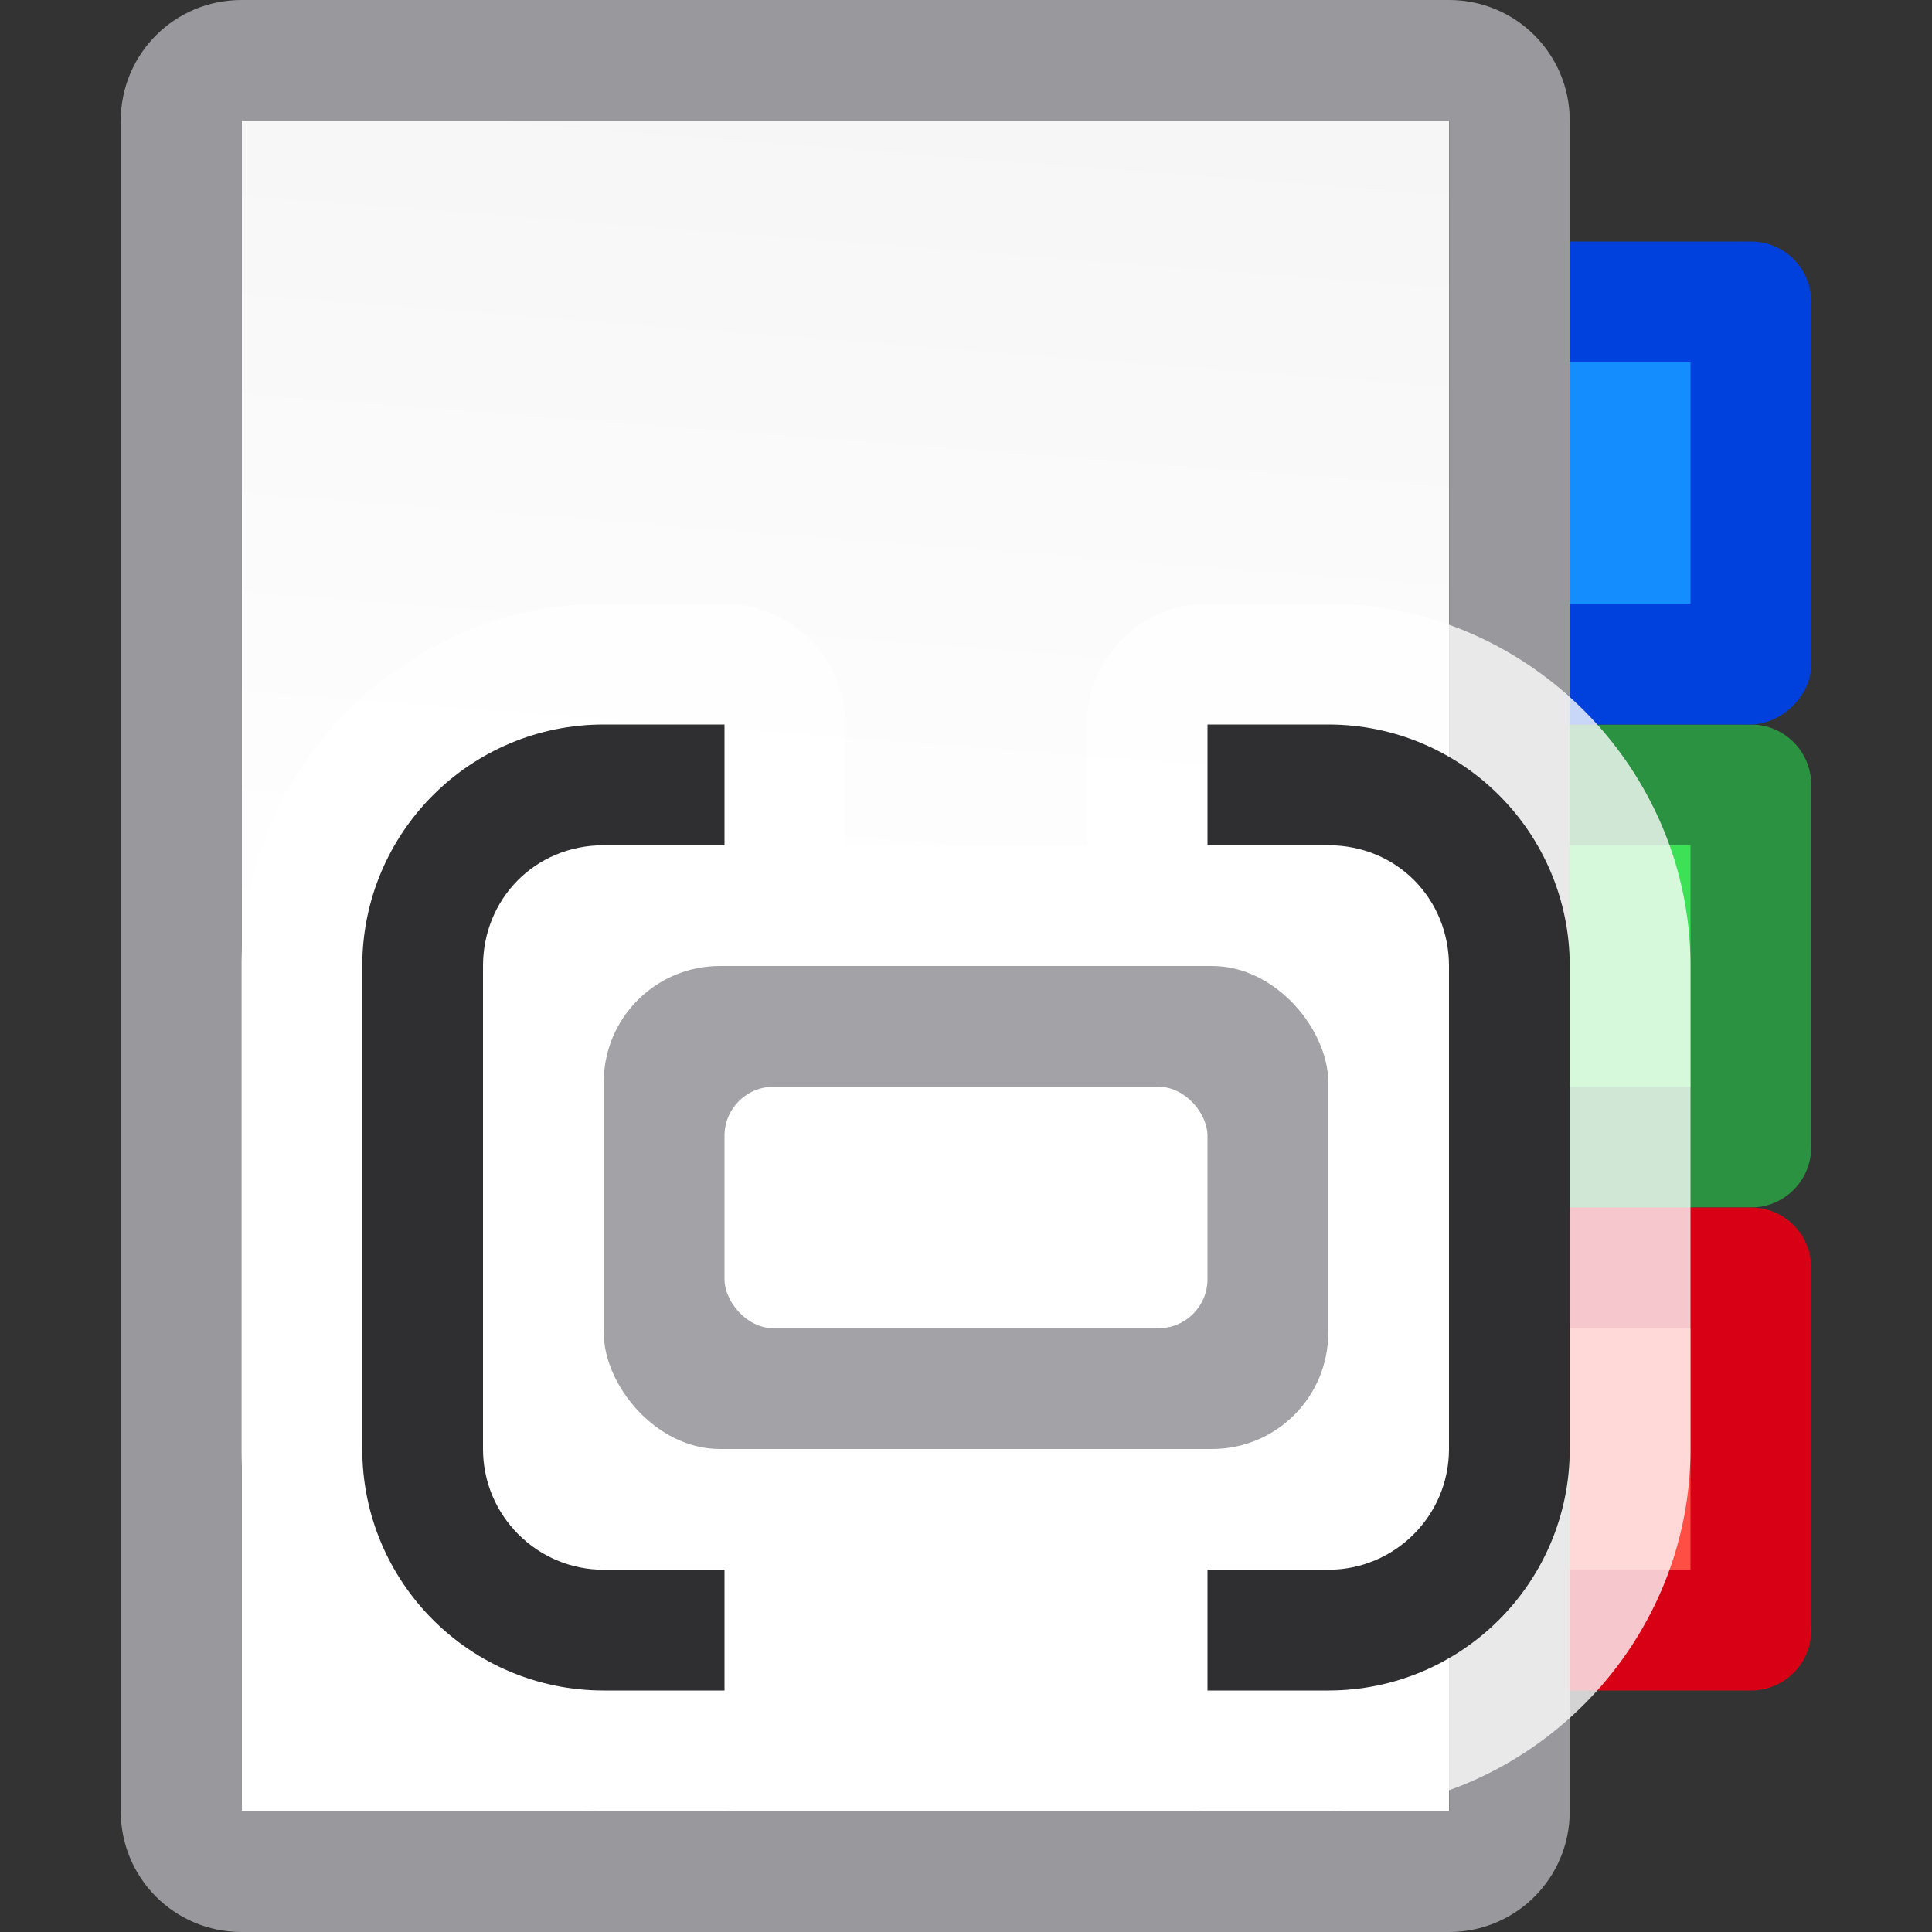 <svg viewBox="0 0 16 16" xmlns="http://www.w3.org/2000/svg" xmlns:xlink="http://www.w3.org/1999/xlink"><rect x="0" y="0" width="16" height="16" fill="#333333" stroke="none"/><linearGradient id="a" gradientUnits="userSpaceOnUse" x1="6" x2="5" y1="-5" y2="8"><stop offset="0" stop-color="#eee"/><stop offset=".499" stop-color="#f7f7f7"/><stop offset="1" stop-color="#fff"/></linearGradient><path d="m2 1v14h7.305 2.695v-2.705-8.59-2.705h-2.695z" fill="url(#a)"/><path d="m2 0c-.554 0-1 .446-1 1v14c0 .554.446 1 1 1h7.363 2.637c.554 0 1-.446 1-1v-2.637-.863-7-.863-2.637c0-.554-.446-1-1-1h-2.637-.863zm0 1h6 1 .305 1.059 1.637v1.637 1.068.295 1 6 1 .295 1.068 1.637h-1.637-1.059-.305-1-6z" fill="#98989d"/><g transform="translate(-1)"><path d="m14 6v4h1.5c.277 0 .5-.223.5-.5v-3c0-.277-.223-.5-.5-.5z" fill="#2a9240"/><path d="m14 2v4h1.5c.238 0 .5-.223.5-.5v-3c0-.277-.223-.5-.5-.5z" fill="#0040dd"/><path d="m14 10v4h1.5c.277 0 .5-.223.5-.5v-3c0-.277-.223-.5-.5-.5z" fill="#d70015"/><path d="m14 3v2h1v-2z" fill="#148eff"/><path d="m14 7v2h1v-2z" fill="#3ce155"/><path d="m14 11v2h1v-2z" fill="#ff4f44"/></g><path d="m5 5c-1.645 0-3 1.355-3 3v4c0 1.645 1.355 3 3 3h1a1 1 0 0 0 1-1v-1h2v1a1 1 0 0 0 1 1h1c1.645 0 3-1.355 3-3v-4c0-1.645-1.355-3-3-3h-1a1 1 0 0 0 -1 1v1h-2v-1a1 1 0 0 0 -1-1z" fill="#fff" fill-opacity=".784"/><g fill="#0a84ff" transform="translate(-1)"><rect fill="#a2a2a7" height="4" ry=".962" width="6" x="6" y="8"/><path d="m6 6c-1.105 0-2 .895-2 2v4c0 1.105.895 2 2 2h1v-1h-1c-.552 0-1-.448-1-1v-.281-3.719c0-.552.427-1 1-1h1v-1z" fill="#2f2f31"/><path d="m12 6c1.105 0 2 .895 2 2v4c0 1.105-.895 2-2 2h-1v-1h1c.552 0 1-.448 1-1v-.281-3.719c0-.552-.427-1-1-1h-1v-1z" fill="#2f2f31"/><rect fill="#fff" height="2" ry=".406" width="4" x="7" y="9"/></g></svg>